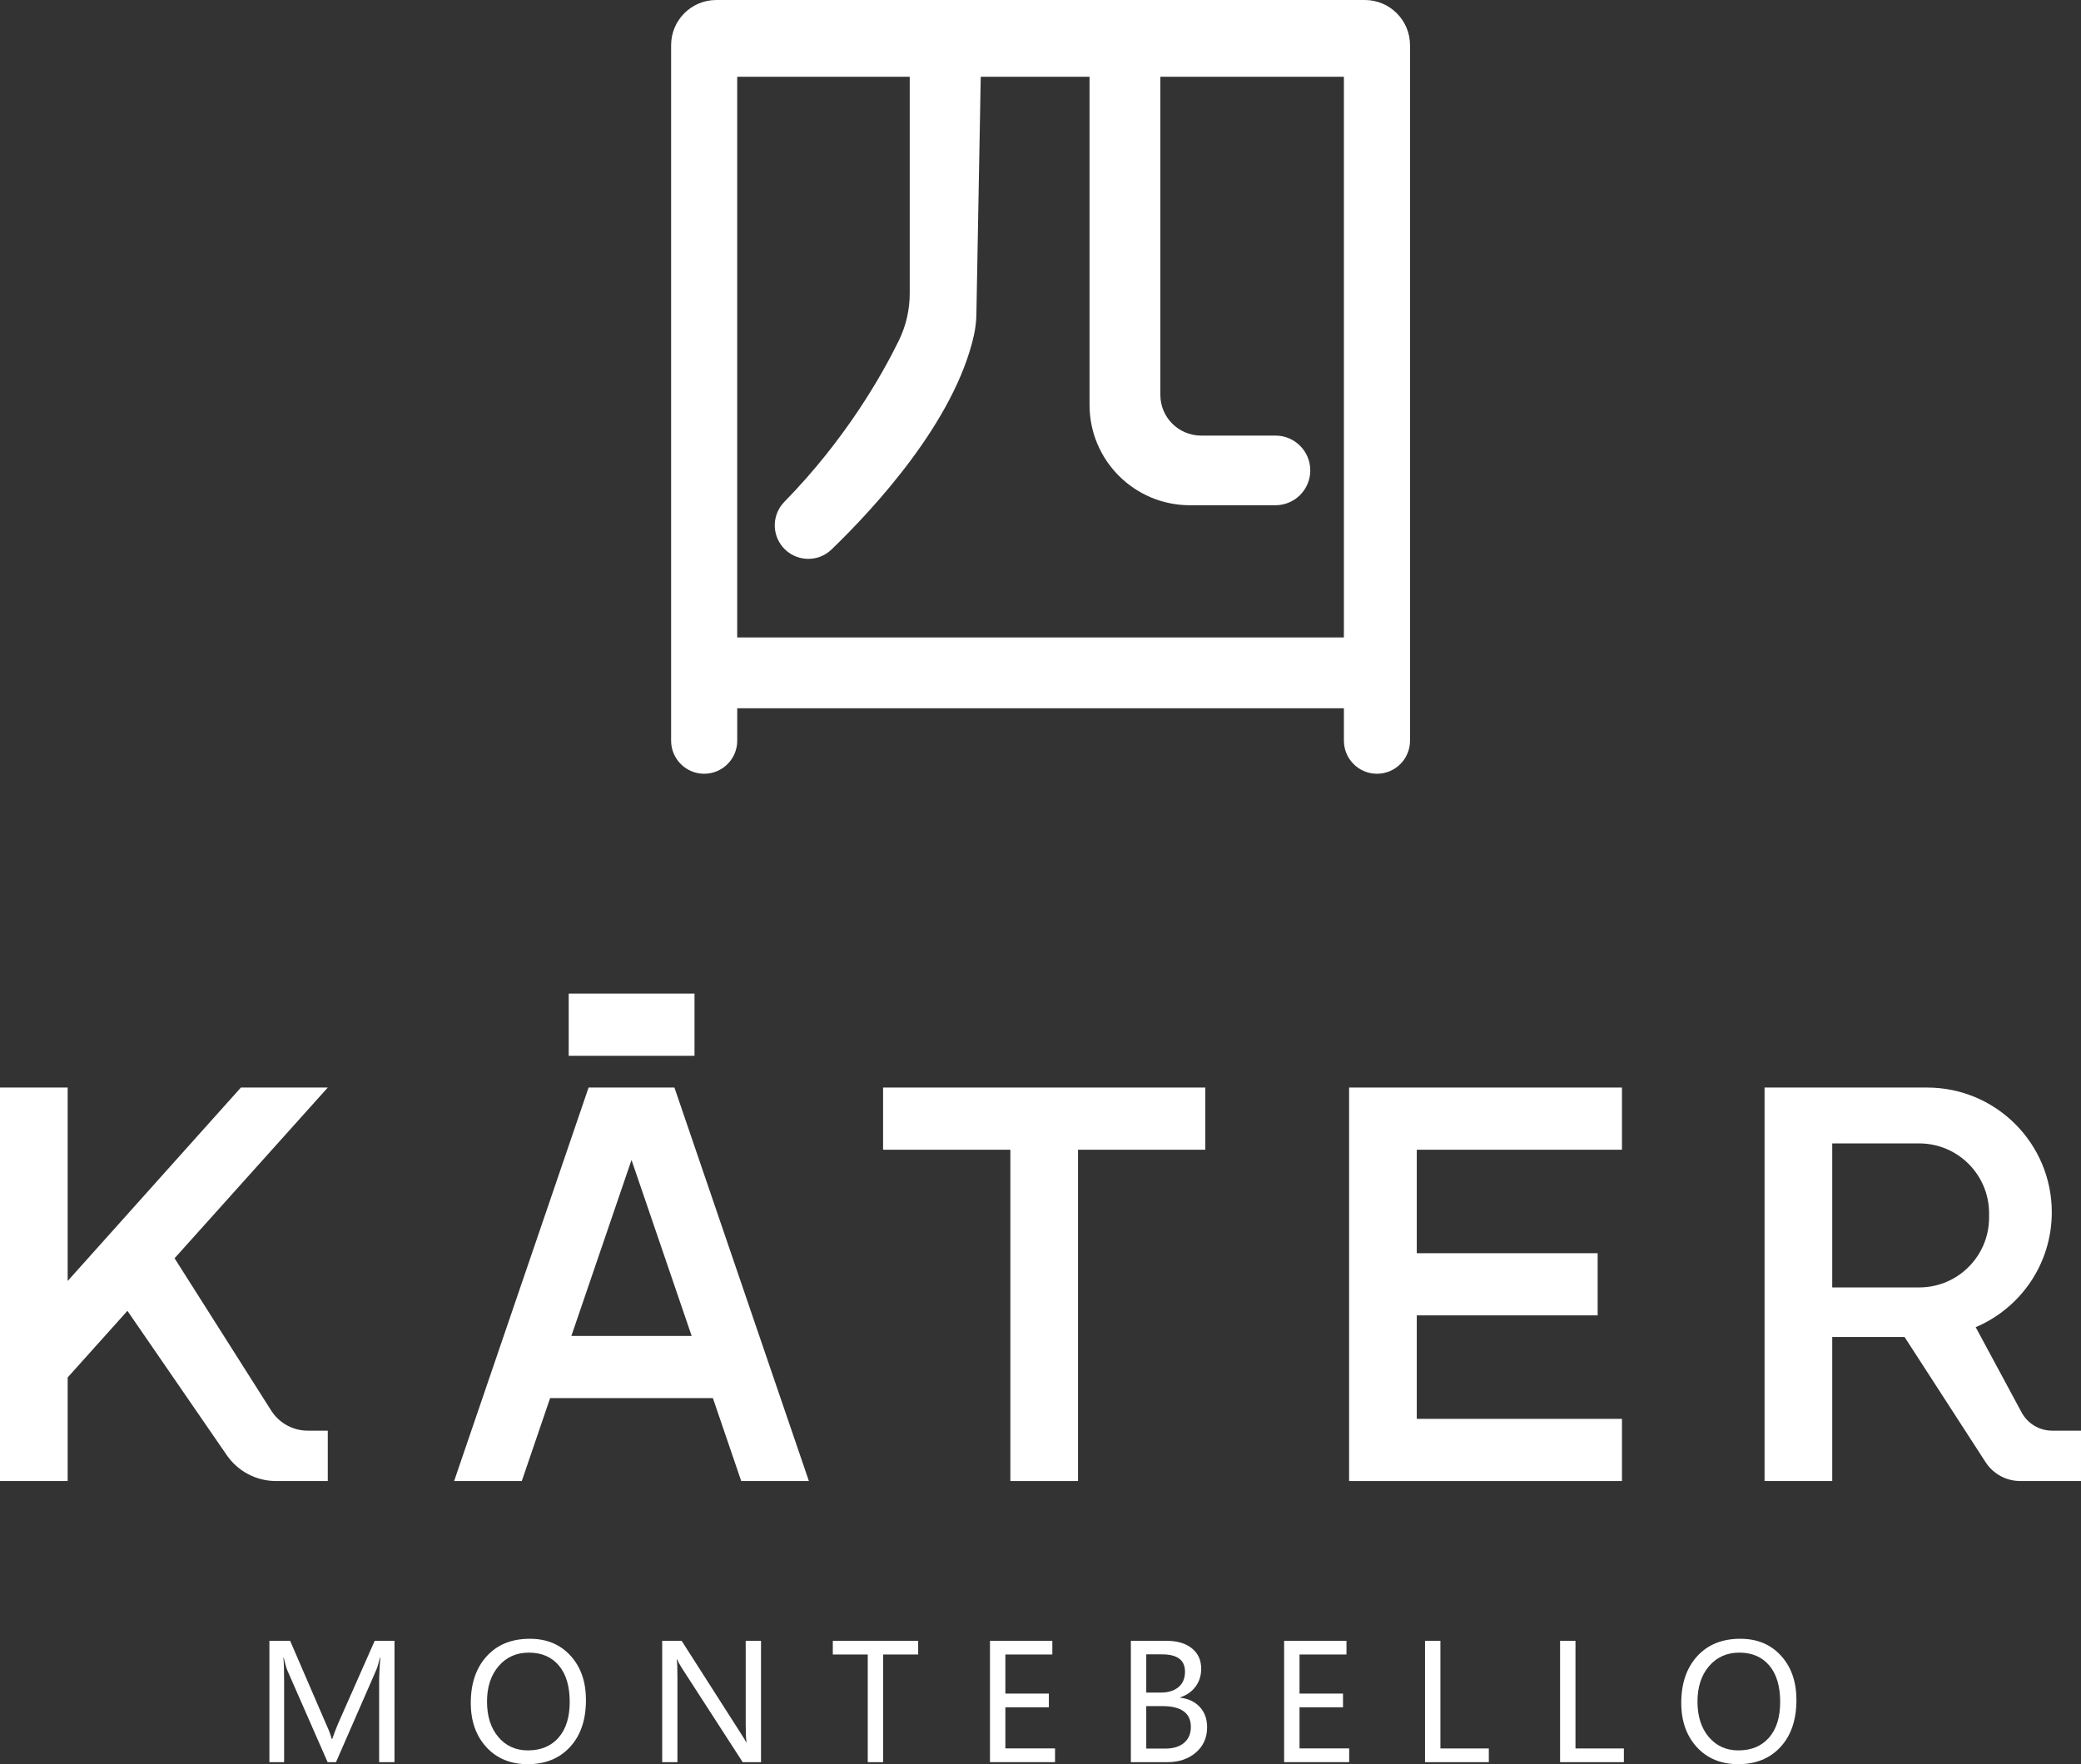 <?xml version="1.0" encoding="utf-8"?>
<!-- Generator: Adobe Illustrator 27.2.0, SVG Export Plug-In . SVG Version: 6.00 Build 0)  -->
<svg version="1.1" id="Capa_1" xmlns="http://www.w3.org/2000/svg" xmlns:xlink="http://www.w3.org/1999/xlink" x="0px" y="0px"
	 viewBox="0 0 893.34 757.27" style="enable-background:new 0 0 893.34 757.27;" xml:space="preserve">
<rect x="0" y="0" width="893.34" height="757.27" fill="#333333" stroke="none"/>
<style type="text/css">
	.st0{fill:#FFFFFF;}
</style>
<g>
	<g>
		<path class="st0" d="M169.33,756.4h-6.57v-34.58c0-1.4,0.04-2.97,0.13-4.69c0.08-1.72,0.21-3.57,0.38-5.56h-0.18
			c-0.29,1.21-0.56,2.25-0.82,3.13c-0.25,0.87-0.5,1.57-0.74,2.11l-17.29,39.59h-3.6l-17.25-39.3c-0.24-0.58-0.5-1.33-0.76-2.25
			c-0.27-0.92-0.53-2.01-0.8-3.27h-0.18c0.12,1.19,0.21,2.65,0.25,4.4c0.05,1.74,0.07,3.78,0.07,6.1v34.33h-6.32v-52.09h8.9
			l15.47,35.82c0.63,1.36,1.14,2.56,1.53,3.61s0.67,1.96,0.84,2.71h0.22c0.51-1.43,0.97-2.68,1.38-3.76
			c0.41-1.08,0.77-1.98,1.09-2.71l15.77-35.67h8.5V756.4z"/>
		<path class="st0" d="M226.58,757.27c-7.39,0-13.31-2.43-17.78-7.3c-4.47-4.87-6.7-11.2-6.7-19c0-8.36,2.28-15.03,6.83-20.03
			c4.55-5,10.73-7.5,18.53-7.5c7.22,0,13.03,2.42,17.45,7.26c4.42,4.84,6.63,11.19,6.63,19.04c0,8.48-2.27,15.18-6.81,20.12
			C240.19,754.8,234.14,757.27,226.58,757.27z M226.62,751.35c5.57,0,9.95-1.82,13.15-5.47c3.2-3.65,4.8-8.76,4.8-15.35
			c0-6.73-1.56-11.94-4.67-15.62c-3.11-3.68-7.4-5.52-12.88-5.52c-5.33,0-9.65,1.93-12.97,5.79c-3.32,3.86-4.98,8.94-4.98,15.24
			c0,6.3,1.62,11.36,4.85,15.18C217.16,749.44,221.39,751.35,226.62,751.35z"/>
		<path class="st0" d="M326.7,756.4h-7.88l-26.3-40.68c-0.36-0.58-0.7-1.15-1-1.71c-0.3-0.56-0.56-1.11-0.78-1.67h-0.22
			c0.1,0.58,0.17,1.48,0.22,2.69c0.05,1.21,0.07,2.74,0.07,4.58v36.8h-6.54v-52.09h8.35l25.57,39.99c0.53,0.85,0.98,1.57,1.34,2.16
			c0.36,0.59,0.63,1.06,0.8,1.4h0.15c-0.12-0.73-0.21-1.73-0.27-3c-0.06-1.27-0.09-2.8-0.09-4.59v-35.96h6.57V756.4z"/>
		<path class="st0" d="M394.16,710.19h-15.04v46.21h-6.61v-46.21h-15v-5.88h36.65V710.19z"/>
		<path class="st0" d="M452.91,756.4h-27.93v-52.09h26.77v5.88h-20.16v16.78h18.67v5.88h-18.67v17.65h21.32V756.4z"/>
		<path class="st0" d="M485.46,756.4v-52.09h15.22c4.63,0,8.28,1.07,10.95,3.22c2.68,2.14,4.02,5.07,4.02,8.77
			c0,2.93-0.8,5.48-2.4,7.65c-1.6,2.17-3.8,3.71-6.61,4.63v0.15c3.51,0.41,6.31,1.74,8.41,3.98c2.09,2.24,3.14,5.14,3.14,8.7
			c0,4.48-1.61,8.1-4.83,10.86c-3.22,2.76-7.31,4.14-12.28,4.14H485.46z M492.07,710.12v16.42h6.17c3.25,0,5.8-0.78,7.66-2.34
			c1.86-1.56,2.8-3.76,2.8-6.59c0-2.52-0.82-4.4-2.47-5.63c-1.65-1.24-4.11-1.85-7.37-1.85H492.07z M492.07,732.35v18.23h8.1
			c3.51,0,6.23-0.83,8.16-2.49c1.93-1.66,2.89-3.93,2.89-6.81c0-2.95-1.02-5.18-3.05-6.68c-2.03-1.5-5.07-2.25-9.12-2.25H492.07z"/>
		<path class="st0" d="M579.18,756.4h-27.93v-52.09h26.77v5.88h-20.16v16.78h18.67v5.88h-18.67v17.65h21.32V756.4z"/>
		<path class="st0" d="M639.13,756.4h-27.39v-52.09h6.61v46.21h20.78V756.4z"/>
		<path class="st0" d="M697.11,756.4h-27.39v-52.09h6.61v46.21h20.78V756.4z"/>
		<path class="st0" d="M746.22,757.27c-7.39,0-13.31-2.43-17.78-7.3c-4.47-4.87-6.7-11.2-6.7-19c0-8.36,2.28-15.03,6.83-20.03
			c4.55-5,10.73-7.5,18.53-7.5c7.22,0,13.04,2.42,17.45,7.26c4.42,4.84,6.63,11.19,6.63,19.04c0,8.48-2.27,15.18-6.81,20.12
			C759.83,754.8,753.78,757.27,746.22,757.27z M746.26,751.35c5.57,0,9.95-1.82,13.15-5.47c3.2-3.65,4.79-8.76,4.79-15.35
			c0-6.73-1.56-11.94-4.67-15.62c-3.11-3.68-7.4-5.52-12.88-5.52c-5.33,0-9.65,1.93-12.97,5.79c-3.32,3.86-4.98,8.94-4.98,15.24
			c0,6.3,1.62,11.36,4.85,15.18C736.8,749.44,741.03,751.35,746.26,751.35z"/>
	</g>
	<rect x="244.14" y="426.51" class="st0" width="54" height="26.69"/>
	<g>
		<polygon class="st0" points="433.73,466.83 379.09,466.83 379.09,493.52 433.73,493.52 433.73,635.73 462.78,635.73 
			462.78,493.52 517.42,493.52 517.42,466.83 462.78,466.83 		"/>
		<path class="st0" d="M281.72,466.83h-21.24h-7.81l-57.72,168.9H224l12.16-35.6h69.87l12.16,35.6h29.05l-57.72-168.9H281.72z
			 M245.28,573.45l25.82-75.54l25.82,75.54H245.28z"/>
		<path class="st0" d="M103.41,466.83l-74.36,83.03v-83.03H0v168.9h29.05v-44.47l25.65-28.58l42.65,61.95
			c4.79,6.95,12.68,11.1,21.12,11.1h22.24v-21.62h-8.6c-6.36,0-12.28-3.26-15.69-8.63l-41.48-65.37l65.77-73.28H103.41z"/>
		<polygon class="st0" points="583.24,466.83 579.15,466.83 579.15,635.73 583.24,635.73 608.2,635.73 696.28,635.73 696.28,609.04 
			608.2,609.04 608.2,564.62 685.85,564.62 685.85,537.94 608.2,537.94 608.2,493.52 696.28,493.52 696.28,466.83 608.2,466.83 		
			"/>
		<path class="st0" d="M880.97,614.11c-5.49,0-10.53-3.01-13.13-7.84l-19.71-36.58c19.2-8.13,32.67-27.15,32.67-49.32v0
			c0-29.57-23.97-53.54-53.54-53.54h-40.7h-4.86H757.5v168.9h29.05v-61.82h31.05l34.77,53.72c3.27,5.05,8.88,8.1,14.9,8.1h26.07
			v-21.62H880.97z M823.87,552.63h-37.32v-61.82h37.32c16.58,0,30.01,13.44,30.01,30.01v1.79
			C853.89,539.19,840.45,552.63,823.87,552.63z"/>
	</g>
	<path class="st0" d="M585.9,0H307.48c-10.7,0-19.38,8.68-19.38,19.38v270.7v13.93v13.93c0,7.84,6.35,14.19,14.19,14.19
		s14.19-6.35,14.19-14.19v-13.93h260.44v13.93c0,7.84,6.35,14.19,14.19,14.19c7.84,0,14.19-6.35,14.19-14.19v-13.93v-13.93V19.38
		C605.29,8.68,596.61,0,585.9,0z M316.47,32.94h74.06v93c0,7.04-1.6,13.97-4.7,20.3c-7.13,14.56-22.71,42.21-49.1,69.15
		c-5.19,5.3-5.55,13.65-0.79,19.34c5.36,6.4,15.01,6.93,21.02,1.14c18.24-17.6,52.88-54.96,61.14-92.01c0.66-2.98,1-6.01,1.05-9.06
		l1.87-101.85h46.7V173.8c0,23.79,19.28,43.07,43.07,43.07h36.74c8.26,0,14.95-6.69,14.95-14.95c0-8.26-6.69-14.95-14.95-14.95
		H515.6c-9.65,0-17.48-7.83-17.48-17.48V32.94h78.79v240.68H316.47V32.94z"/>
</g>
</svg>

